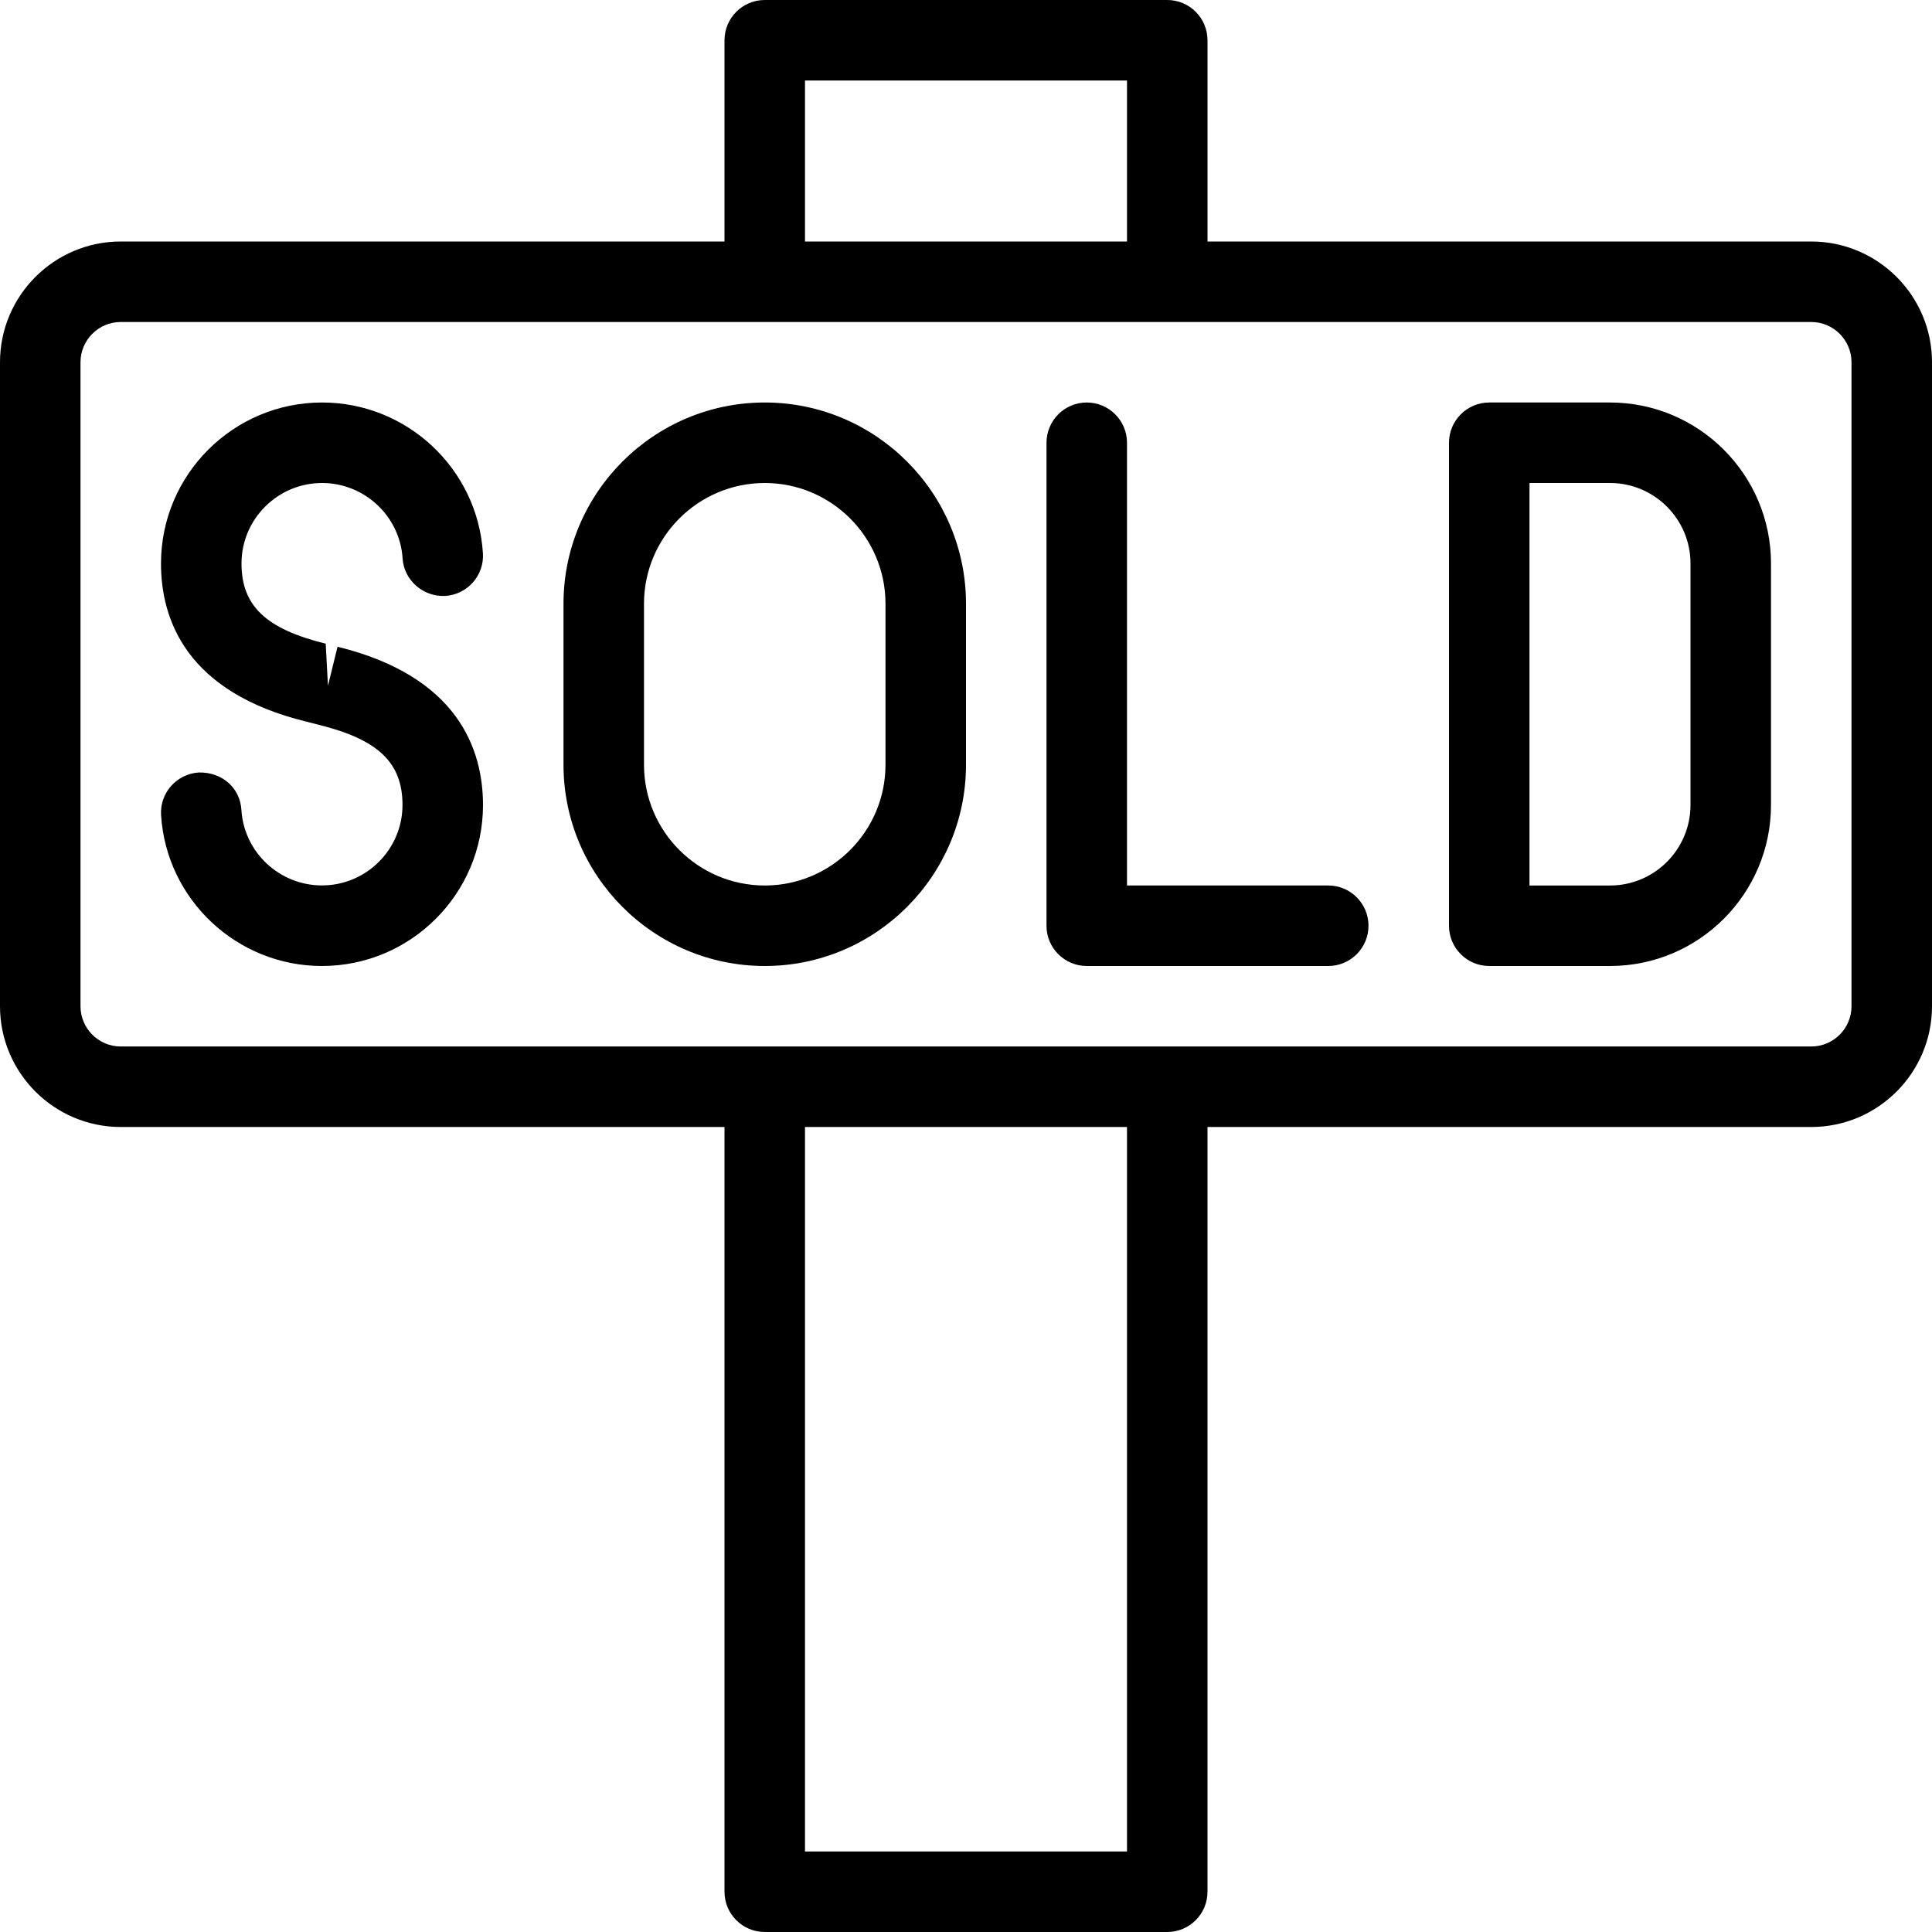 <?xml version="1.0" encoding="iso-8859-1"?>
<!-- Generator: Adobe Illustrator 19.0.0, SVG Export Plug-In . SVG Version: 6.00 Build 0)  -->
<svg version="1.1" id="Layer_1" xmlns="http://www.w3.org/2000/svg" xmlns:xlink="http://www.w3.org/1999/xlink" x="0px" y="0px"
	 viewBox="0 0 24 24" style="enable-background:new 0 0 24 24;" xml:space="preserve">
<g>
	<path d="M20,5h-1.5C18.224,5,18,5.224,18,5.5v6c0,0.276,0.224,0.5,0.5,0.5H20c1.103,0,2-0.897,2-2V7C22,5.897,21.103,5,20,5z
		 M21,10c0,0.551-0.448,1-1,1h-1V6h1c0.552,0,1,0.449,1,1V10z"/>
	<path d="M16.5,11H14V5.5C14,5.224,13.776,5,13.5,5S13,5.224,13,5.5v6c0,0.276,0.224,0.5,0.5,0.5h3c0.276,0,0.5-0.224,0.5-0.5
		S16.776,11,16.5,11z"/>
	<path d="M4.193,8.034L4.074,8.519L4.046,7.996C3.303,7.813,3,7.525,3,7c0-0.551,0.449-1,1.001-1c0.527,0,0.967,0.412,1,0.936
		c0.017,0.276,0.261,0.481,0.53,0.467c0.277-0.018,0.486-0.256,0.468-0.531C5.933,5.822,5.055,5,4.001,5C2.897,5,2,5.897,2,7
		c0,0.695,0.313,1.6,1.808,1.965c0,0,0.147,0.038,0.148,0.038C4.697,9.185,5,9.474,5,9.999c0,0.552-0.449,1-1.001,1
		c-0.527,0-0.967-0.411-1-0.936C2.983,9.789,2.762,9.59,2.469,9.596c-0.277,0.018-0.486,0.256-0.468,0.531
		C2.067,11.177,2.945,12,3.999,12C5.103,12,6,11.103,6,10.001C6,9.305,5.686,8.4,4.193,8.034z"/>
	<path d="M9.5,5C8.121,5,7,6.122,7,7.5v2C7,10.878,8.121,12,9.5,12S12,10.878,12,9.5v-2C12,6.122,10.879,5,9.5,5z M11,9.5
		c0,0.827-0.673,1.5-1.5,1.5S8,10.327,8,9.5v-2C8,6.673,8.673,6,9.5,6S11,6.673,11,7.5V9.5z"/>
	<path d="M22.5,3H15V0.5C15,0.224,14.776,0,14.5,0h-5C9.224,0,9,0.224,9,0.5V3H1.5C0.673,3,0,3.673,0,4.5v8
		C0,13.327,0.673,14,1.5,14H9v9.5C9,23.776,9.224,24,9.5,24h5c0.276,0,0.5-0.224,0.5-0.5V14h7.5c0.827,0,1.5-0.673,1.5-1.5v-8
		C24,3.673,23.327,3,22.5,3z M10,1h4v2h-4V1z M14,23h-4v-9h4V23z M23,12.5c0,0.276-0.225,0.5-0.5,0.5h-21C1.225,13,1,12.776,1,12.5
		v-8C1,4.224,1.225,4,1.5,4h21C22.775,4,23,4.224,23,4.5V12.5z"/>
</g>
</svg>
